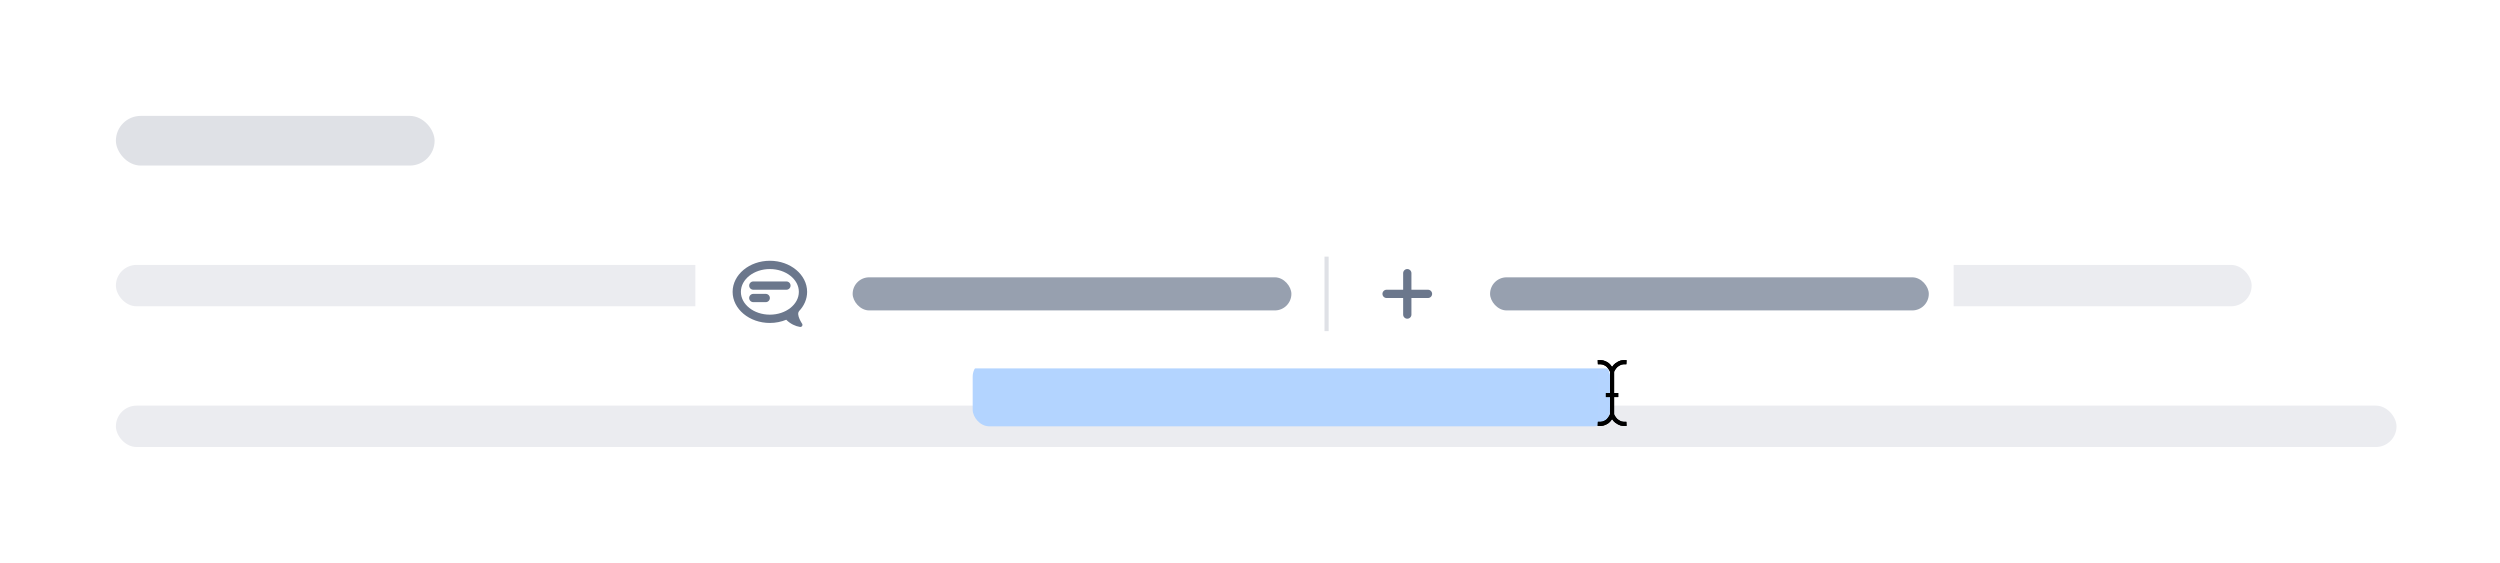 <svg width="604" height="136" viewBox="0 0 604 136" fill="none" xmlns="http://www.w3.org/2000/svg">
    <g filter="url(#filter0_dd_0_1)">
        <rect x="12" y="4" width="580" height="112" rx="10" fill="white"/>
        <rect x="28" y="20" width="77" height="12" rx="6" fill="#DFE1E6"/>
        <rect x="28" y="56" width="516" height="10" rx="5" fill="#EBECF0"/>
        <rect x="28" y="90" width="551" height="10" rx="5" fill="#EBECF0"/>
    </g>
    <rect x="235" y="87" width="154" height="16" rx="4" fill="#B3D4FF"/>
    <g filter="url(#filter1_dd_0_1)">
        <rect x="168" y="45" width="304" height="36" rx="10" fill="white"/>
        <rect width="24" height="24" transform="translate(174 51)" fill="white" fill-opacity="0.01"/>
        <path fill-rule="evenodd" clip-rule="evenodd" d="M178.998 62.513C178.998 59.475 182.139 57.003 186 57.003C189.861 57.003 193.002 59.475 193.002 62.513C193.002 65.552 189.861 68.023 186 68.023C182.139 68.023 178.998 65.552 178.998 62.513ZM193.838 70.284V70.282C193.838 70.282 192.274 68.022 193.071 67.166L193.034 67.186C194.261 65.902 195 64.279 195 62.513C195 58.371 190.963 55 186 55C181.037 55 177 58.37 177 62.513C177 66.656 181.037 70.027 186 70.027C187.42 70.027 188.76 69.742 189.957 69.251C190.96 70.273 192.244 70.823 193.197 70.97L193.199 70.967C193.252 70.987 193.307 70.998 193.363 71C193.448 71 193.532 70.979 193.607 70.939C193.682 70.898 193.745 70.84 193.792 70.769C193.839 70.698 193.868 70.617 193.876 70.532C193.883 70.448 193.871 70.362 193.838 70.284Z" fill="#6B778C"/>
        <path d="M190 60H182C181.448 60 181 60.448 181 61C181 61.552 181.448 62 182 62H190C190.552 62 191 61.552 191 61C191 60.448 190.552 60 190 60Z" fill="#6B778C"/>
        <path d="M185 63H182C181.448 63 181 63.448 181 64C181 64.552 181.448 65 182 65H185C185.552 65 186 64.552 186 64C186 63.448 185.552 63 185 63Z" fill="#6B778C"/>
        <rect x="206" y="59" width="106" height="8" rx="4" fill="#97A0AF"/>
        <line x1="320.5" y1="54" x2="320.5" y2="72" stroke="#DFE1E6"/>
        <rect width="24" height="24" transform="translate(328 51)" fill="white" fill-opacity="0.01"/>
        <path fill-rule="evenodd" clip-rule="evenodd" d="M341 62V58C341 57.735 340.895 57.48 340.707 57.293C340.52 57.105 340.265 57 340 57C339.735 57 339.48 57.105 339.293 57.293C339.105 57.48 339 57.735 339 58V62H335C334.735 62 334.48 62.105 334.293 62.293C334.105 62.48 334 62.735 334 63C334 63.265 334.105 63.52 334.293 63.707C334.48 63.895 334.735 64 335 64H339V68C339 68.265 339.105 68.52 339.293 68.707C339.48 68.895 339.735 69 340 69C340.265 69 340.52 68.895 340.707 68.707C340.895 68.52 341 68.265 341 68V64H345C345.265 64 345.52 63.895 345.707 63.707C345.895 63.52 346 63.265 346 63C346 62.735 345.895 62.48 345.707 62.293C345.52 62.105 345.265 62 345 62H341Z" fill="#6B778C"/>
        <rect x="360" y="59" width="106" height="8" rx="4" fill="#97A0AF"/>
    </g>
    <rect width="7" height="16" transform="translate(386 87)" fill="white" fill-opacity="0.01"/>
    <g filter="url(#filter2_d_0_1)">
        <path d="M387.982 95.931V94.947H388.984V89.822C388.865 89.466 388.338 88.734 388.079 88.532C387.822 88.334 387.518 88.184 387.18 88.076C387.094 88.049 386.942 88.026 386.753 88.013C386.548 87.999 386.325 87.997 386.122 88.003C386.058 88.005 386.058 88.005 386.046 88.005L386 87.007C386.02 87.006 386.02 87.006 386.095 87.003C386.327 86.997 386.579 86.999 386.821 87.016C387.084 87.033 387.305 87.067 387.483 87.123C387.926 87.264 388.334 87.466 388.692 87.743C388.922 87.922 389.222 88.275 389.474 88.653C389.733 88.277 390.045 87.928 390.306 87.748C390.733 87.452 391.121 87.242 391.493 87.124C391.672 87.067 391.893 87.033 392.157 87.016C392.398 86.999 392.65 86.997 392.881 87.003C392.956 87.006 392.956 87.006 392.976 87.007L392.93 88.006C392.919 88.005 392.919 88.005 392.854 88.003C392.652 87.998 392.43 87.999 392.225 88.013C392.035 88.026 391.884 88.049 391.796 88.077C391.534 88.16 391.228 88.326 390.875 88.571C390.597 88.762 390.117 89.414 389.97 89.809V94.947H390.968V95.931H389.97V100.106C390.117 100.5 390.597 101.151 390.877 101.343C391.228 101.588 391.533 101.753 391.799 101.836C391.885 101.863 392.036 101.886 392.225 101.899C392.43 101.913 392.653 101.915 392.855 101.91C392.919 101.908 392.919 101.908 392.93 101.907L392.976 102.906C392.956 102.907 392.956 102.907 392.882 102.909C392.65 102.915 392.398 102.913 392.157 102.897C391.893 102.879 391.671 102.845 391.497 102.789C391.122 102.673 390.733 102.462 390.308 102.166C390.046 101.986 389.733 101.637 389.474 101.26C389.222 101.637 388.922 101.99 388.692 102.17C388.334 102.448 387.925 102.651 387.485 102.789C387.306 102.846 387.084 102.88 386.821 102.898C386.579 102.914 386.326 102.917 386.095 102.91C386.02 102.908 386.02 102.908 386 102.907L386.046 101.908C386.058 101.909 386.058 101.909 386.122 101.911C386.324 101.916 386.547 101.914 386.752 101.9C386.942 101.887 387.093 101.864 387.182 101.836C387.518 101.73 387.822 101.58 388.077 101.382C388.338 101.177 388.865 100.446 388.97 100.087L388.984 95.931H387.982Z" fill="black"/>
    </g>
    <path d="M387.982 95.931V94.947H388.984V89.822C388.865 89.466 388.338 88.734 388.079 88.532C387.822 88.334 387.518 88.184 387.18 88.076C387.094 88.049 386.942 88.026 386.753 88.013C386.548 87.999 386.325 87.997 386.122 88.003C386.058 88.005 386.058 88.005 386.046 88.005L386 87.007C386.02 87.006 386.02 87.006 386.095 87.003C386.327 86.997 386.579 86.999 386.821 87.016C387.084 87.033 387.305 87.067 387.483 87.123C387.926 87.264 388.334 87.466 388.692 87.743C388.922 87.922 389.222 88.275 389.474 88.653C389.733 88.277 390.045 87.928 390.306 87.748C390.733 87.452 391.121 87.242 391.493 87.124C391.672 87.067 391.893 87.033 392.157 87.016C392.398 86.999 392.65 86.997 392.881 87.003C392.956 87.006 392.956 87.006 392.976 87.007L392.93 88.006C392.919 88.005 392.919 88.005 392.854 88.003C392.652 87.998 392.43 87.999 392.225 88.013C392.035 88.026 391.884 88.049 391.796 88.077C391.534 88.16 391.228 88.326 390.875 88.571C390.597 88.762 390.117 89.414 389.97 89.809V94.947H390.968V95.931H389.97V100.106C390.117 100.5 390.597 101.151 390.877 101.343C391.228 101.588 391.533 101.753 391.799 101.836C391.885 101.863 392.036 101.886 392.225 101.899C392.43 101.913 392.653 101.915 392.855 101.91C392.919 101.908 392.919 101.908 392.93 101.907L392.976 102.906C392.956 102.907 392.956 102.907 392.882 102.909C392.65 102.915 392.398 102.913 392.157 102.897C391.893 102.879 391.671 102.845 391.497 102.789C391.122 102.673 390.733 102.462 390.308 102.166C390.046 101.986 389.733 101.637 389.474 101.26C389.222 101.637 388.922 101.99 388.692 102.17C388.334 102.448 387.925 102.651 387.485 102.789C387.306 102.846 387.084 102.88 386.821 102.898C386.579 102.914 386.326 102.917 386.095 102.91C386.02 102.908 386.02 102.908 386 102.907L386.046 101.908C386.058 101.909 386.058 101.909 386.122 101.911C386.324 101.916 386.547 101.914 386.752 101.9C386.942 101.887 387.093 101.864 387.182 101.836C387.518 101.73 387.822 101.58 388.077 101.382C388.338 101.177 388.865 100.446 388.97 100.087L388.984 95.931H387.982Z" fill="black"/>
    <defs>
        <filter id="filter0_dd_0_1" x="0" y="0" width="604" height="136" filterUnits="userSpaceOnUse" color-interpolation-filters="sRGB">
            <feFlood flood-opacity="0" result="BackgroundImageFix"/>
            <feColorMatrix in="SourceAlpha" type="matrix" values="0 0 0 0 0 0 0 0 0 0 0 0 0 0 0 0 0 0 127 0" result="hardAlpha"/>
            <feOffset/>
            <feGaussianBlur stdDeviation="0.5"/>
            <feColorMatrix type="matrix" values="0 0 0 0 0.035 0 0 0 0 0.118 0 0 0 0 0.259 0 0 0 0.31 0"/>
            <feBlend mode="normal" in2="BackgroundImageFix" result="effect1_dropShadow_0_1"/>
            <feColorMatrix in="SourceAlpha" type="matrix" values="0 0 0 0 0 0 0 0 0 0 0 0 0 0 0 0 0 0 127 0" result="hardAlpha"/>
            <feOffset dy="8"/>
            <feGaussianBlur stdDeviation="6"/>
            <feColorMatrix type="matrix" values="0 0 0 0 0.035 0 0 0 0 0.118 0 0 0 0 0.259 0 0 0 0.15 0"/>
            <feBlend mode="normal" in2="effect1_dropShadow_0_1" result="effect2_dropShadow_0_1"/>
            <feBlend mode="normal" in="SourceGraphic" in2="effect2_dropShadow_0_1" result="shape"/>
        </filter>
        <filter id="filter1_dd_0_1" x="156" y="41" width="328" height="60" filterUnits="userSpaceOnUse" color-interpolation-filters="sRGB">
            <feFlood flood-opacity="0" result="BackgroundImageFix"/>
            <feColorMatrix in="SourceAlpha" type="matrix" values="0 0 0 0 0 0 0 0 0 0 0 0 0 0 0 0 0 0 127 0" result="hardAlpha"/>
            <feOffset/>
            <feGaussianBlur stdDeviation="0.5"/>
            <feColorMatrix type="matrix" values="0 0 0 0 0.035 0 0 0 0 0.118 0 0 0 0 0.259 0 0 0 0.31 0"/>
            <feBlend mode="normal" in2="BackgroundImageFix" result="effect1_dropShadow_0_1"/>
            <feColorMatrix in="SourceAlpha" type="matrix" values="0 0 0 0 0 0 0 0 0 0 0 0 0 0 0 0 0 0 127 0" result="hardAlpha"/>
            <feOffset dy="8"/>
            <feGaussianBlur stdDeviation="6"/>
            <feColorMatrix type="matrix" values="0 0 0 0 0.035 0 0 0 0 0.118 0 0 0 0 0.259 0 0 0 0.15 0"/>
            <feBlend mode="normal" in2="effect1_dropShadow_0_1" result="effect2_dropShadow_0_1"/>
            <feBlend mode="normal" in="SourceGraphic" in2="effect2_dropShadow_0_1" result="shape"/>
        </filter>
        <filter id="filter2_d_0_1" x="385" y="86" width="8.976" height="17.914" filterUnits="userSpaceOnUse" color-interpolation-filters="sRGB">
            <feFlood flood-opacity="0" result="BackgroundImageFix"/>
            <feColorMatrix in="SourceAlpha" type="matrix" values="0 0 0 0 0 0 0 0 0 0 0 0 0 0 0 0 0 0 127 0" result="hardAlpha"/>
            <feOffset/>
            <feGaussianBlur stdDeviation="0.5"/>
            <feColorMatrix type="matrix" values="0 0 0 0 1 0 0 0 0 1 0 0 0 0 1 0 0 0 1 0"/>
            <feBlend mode="normal" in2="BackgroundImageFix" result="effect1_dropShadow_0_1"/>
            <feBlend mode="normal" in="SourceGraphic" in2="effect1_dropShadow_0_1" result="shape"/>
        </filter>
    </defs>
</svg>
